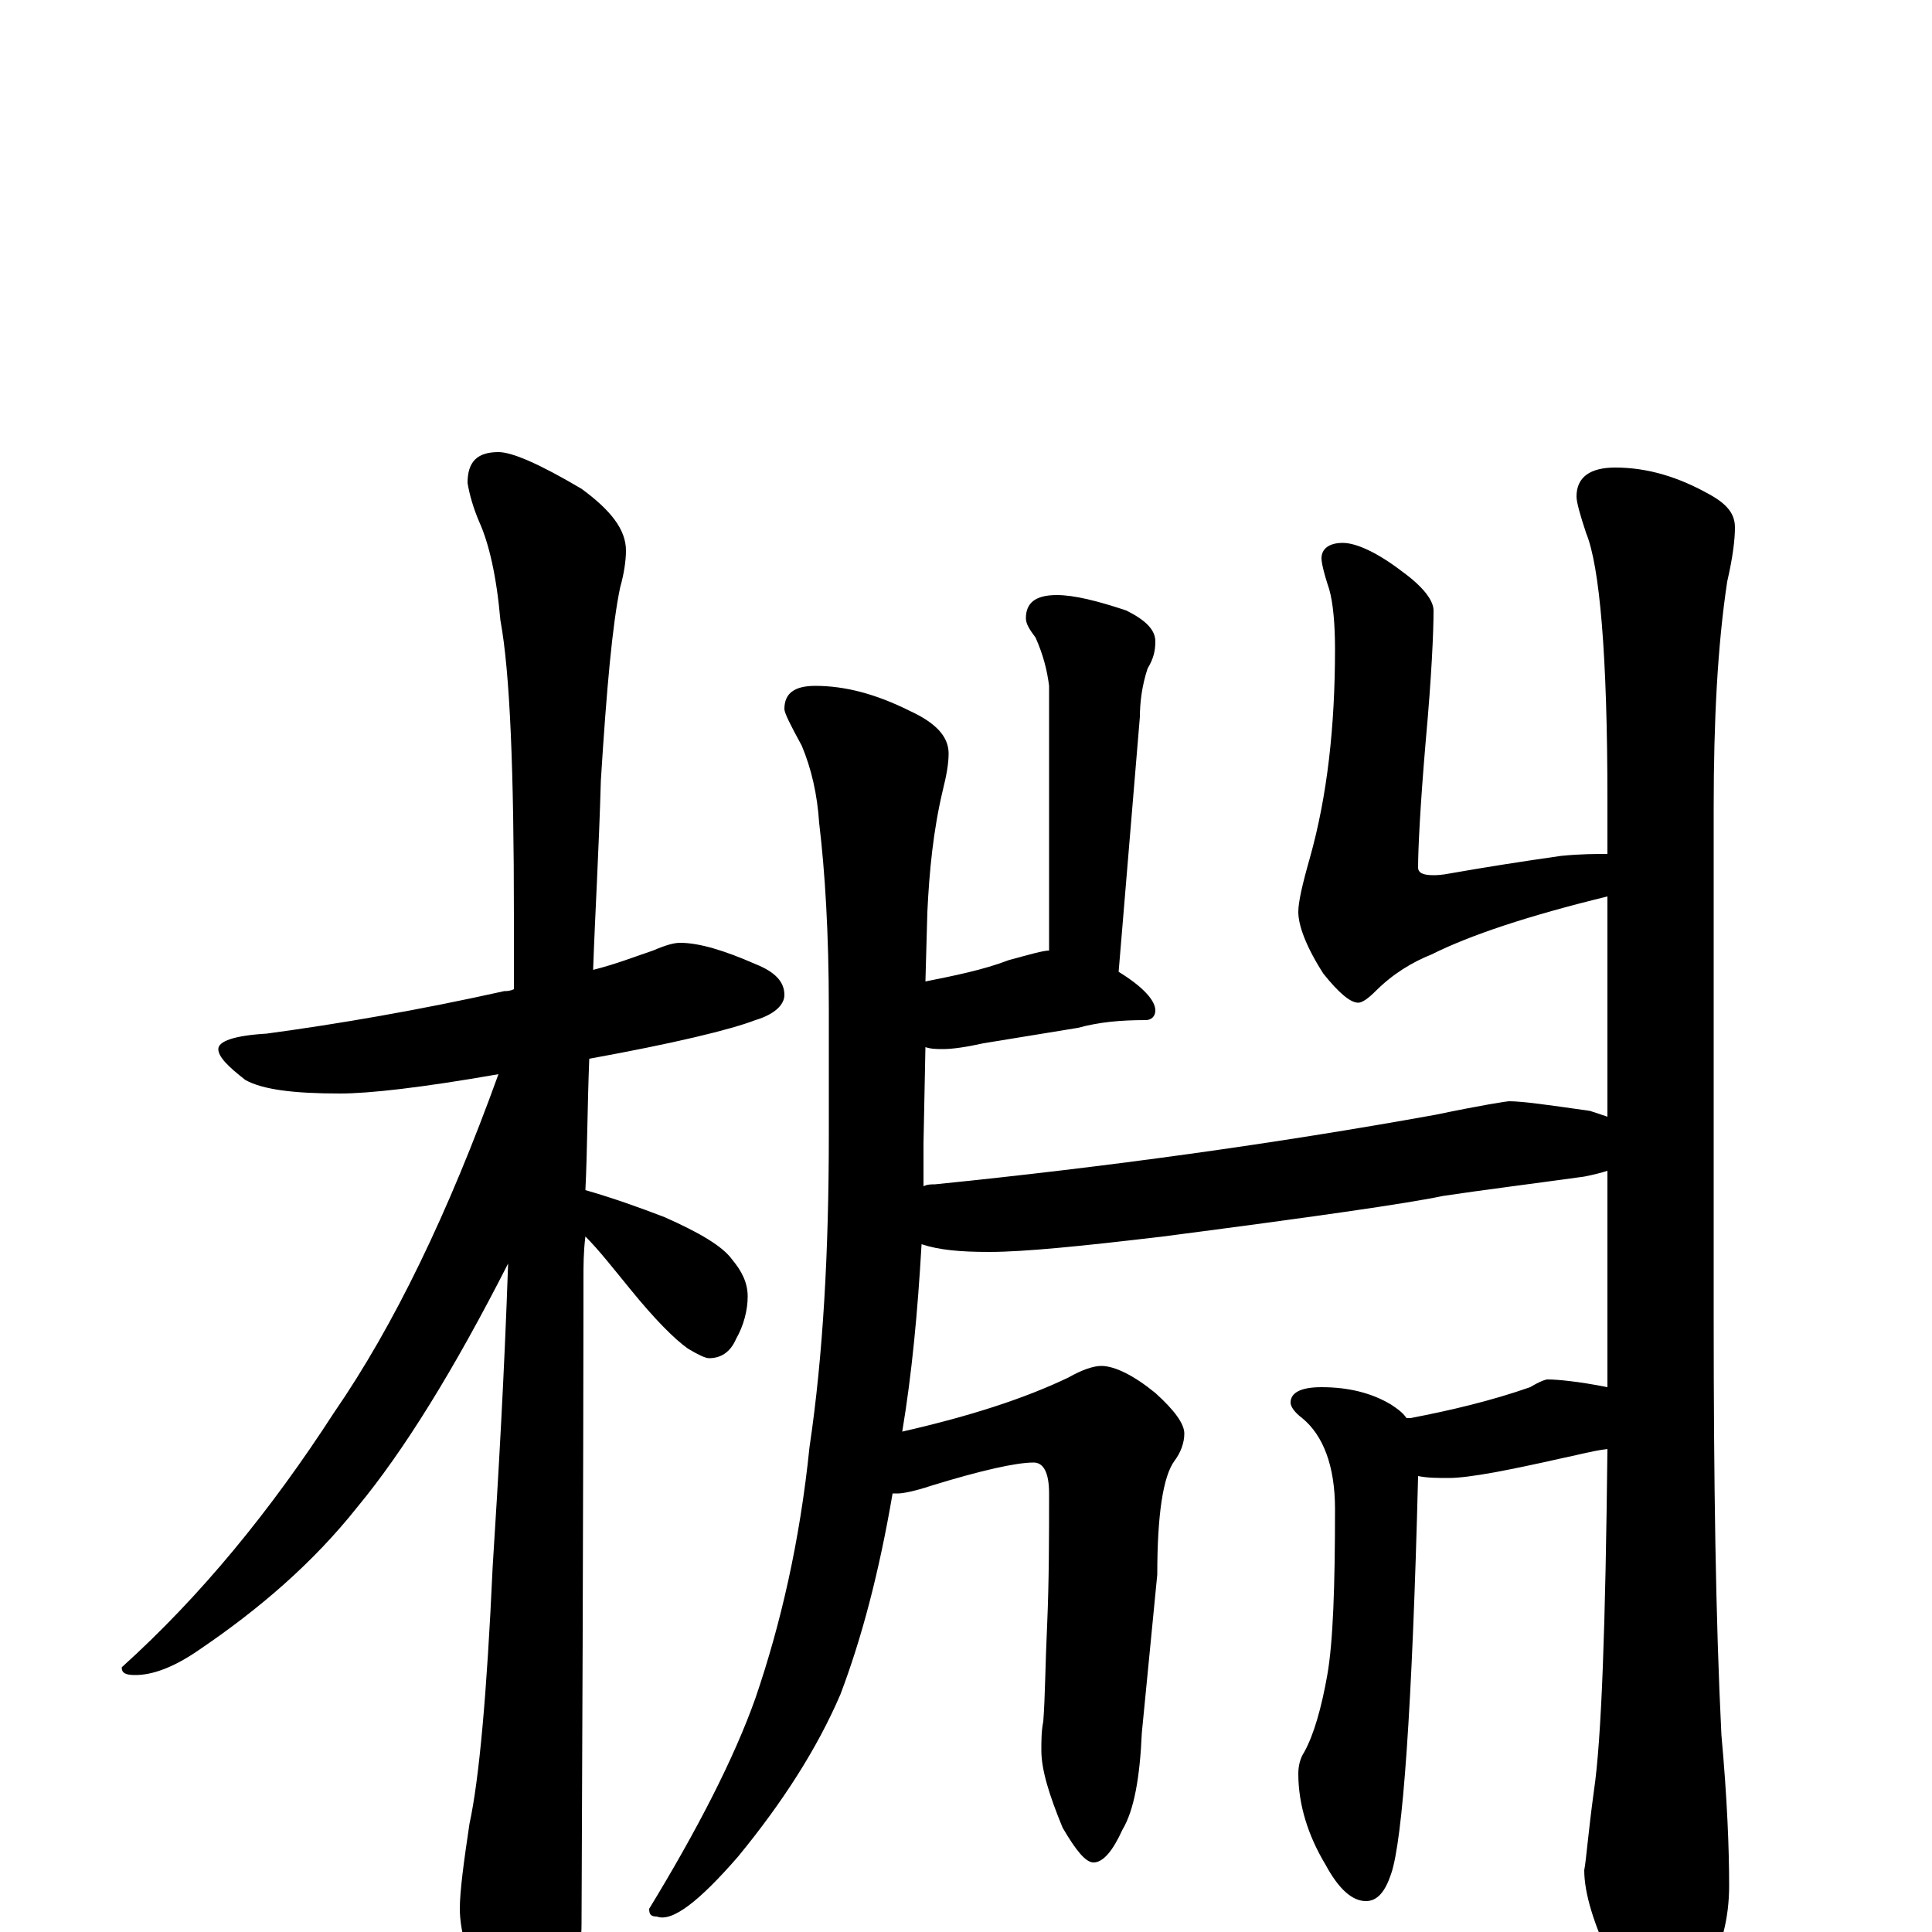 <?xml version="1.0" encoding="utf-8" ?>
<!DOCTYPE svg PUBLIC "-//W3C//DTD SVG 1.1//EN" "http://www.w3.org/Graphics/SVG/1.1/DTD/svg11.dtd">
<svg version="1.1" id="Layer_1" xmlns="http://www.w3.org/2000/svg" xmlns:xlink="http://www.w3.org/1999/xlink" x="0px" y="145px" width="1000px" height="1000px" viewBox="0 0 1000 1000" enable-background="new 0 0 1000 1000" xml:space="preserve">
<g id="Layer_1">
<path id="glyph" transform="matrix(1 0 0 -1 0 1000)" d="M352,512C362,512 375,508 391,501C401,497 406,492 406,485C406,480 401,475 391,472C378,467 349,460 305,452C304,427 304,404 303,384C317,380 331,375 344,370C362,362 374,355 379,348C384,342 387,336 387,329C387,322 385,314 381,307C378,300 373,297 367,297C365,297 361,299 356,302C349,307 339,317 326,333C317,344 310,353 303,360C302,352 302,345 302,338C302,336 302,225 301,4C301,-10 297,-25 289,-42C283,-55 277,-62 270,-62C266,-62 260,-55 253,-41C243,-18 238,0 238,12C238,21 240,36 243,56C248,79 252,123 255,189C258,236 261,288 263,346C235,291 209,249 185,220C162,191 134,167 103,146C90,137 79,133 70,133C65,133 63,134 63,137C104,174 140,218 173,269C204,314 232,372 258,444C218,437 191,434 176,434C152,434 136,436 127,441C118,448 113,453 113,457C113,461 121,464 138,465C175,470 216,477 261,487C262,487 264,487 266,488C266,500 266,512 266,525C266,601 264,652 259,679C257,702 253,719 248,730C245,737 243,744 242,750C242,761 247,766 258,766C265,766 279,760 301,747C316,736 324,726 324,715C324,710 323,703 321,696C317,677 314,644 311,596C310,560 308,527 307,498C319,501 329,505 338,508C345,511 349,512 352,512M422,645C437,645 453,641 471,632C484,626 491,619 491,610C491,605 490,599 488,591C483,570 481,549 480,528l-1,-36C494,495 509,498 522,503C533,506 540,508 543,508l0,137C542,653 540,661 536,670C533,674 531,677 531,680C531,688 536,692 547,692C556,692 568,689 583,684C593,679 598,674 598,668C598,663 597,659 594,654C591,645 590,636 590,629l-11,-132C592,489 598,482 598,477C598,474 596,472 593,472C580,472 569,471 558,468l-49,-8C500,458 493,457 488,457C485,457 482,457 479,458l-1,-50C478,401 478,393 478,386C480,387 482,387 484,387C573,396 660,408 743,423C767,428 780,430 781,430C788,430 802,428 823,425C826,424 829,423 832,422l0,114C791,526 761,516 741,506C731,502 721,496 712,487C708,483 705,481 703,481C699,481 693,486 685,496C676,510 672,521 672,528C672,533 674,542 678,556C687,588 691,624 691,664C691,677 690,688 688,695C685,704 684,709 684,711C684,716 688,719 695,719C702,719 713,714 726,704C737,696 742,689 742,684C742,673 741,650 738,617C735,582 734,560 734,551C734,548 737,547 742,547C743,547 746,547 751,548C768,551 787,554 808,557C818,558 826,558 832,558l0,28C832,661 828,707 821,724C818,733 816,740 816,743C816,753 823,758 836,758C853,758 869,753 885,744C894,739 898,734 898,727C898,721 897,712 894,699C889,666 887,627 887,582l0,-264C887,234 888,162 891,102C894,69 895,43 895,24C895,7 891,-8 884,-20C875,-35 867,-43 859,-43C851,-43 843,-34 834,-15C825,4 820,20 820,32C821,37 822,51 825,73C829,100 831,159 832,250C824,249 817,247 812,246C807,245 795,242 774,238C763,236 755,235 750,235C744,235 739,235 734,236C731,116 726,47 720,30C717,21 713,16 707,16C700,16 693,22 686,35C677,50 672,66 672,82C672,86 673,90 675,93C680,102 684,116 687,133C690,150 691,179 691,219C691,241 685,257 674,266C670,269 668,272 668,274C668,279 673,282 684,282C698,282 710,279 720,273C723,271 726,269 728,266C729,266 729,266 730,266C751,270 772,275 792,282C797,285 800,286 801,286C806,286 817,285 832,282C832,283 832,284 832,285l0,109C829,393 825,392 820,391C791,387 767,384 747,381C728,377 679,370 602,360C560,355 530,352 512,352C497,352 486,353 477,356C475,321 472,289 467,259C502,267 530,276 553,287C560,291 566,293 570,293C577,293 587,288 598,279C608,270 613,263 613,258C613,253 611,248 608,244C602,236 599,216 599,185l-8,-82C590,80 587,63 581,53C576,42 571,36 566,36C562,36 557,42 550,54C543,71 539,84 539,94C539,99 539,104 540,109C541,122 541,138 542,159C543,182 543,205 543,227C543,238 540,243 535,243C526,243 508,239 482,231C473,228 467,227 465,227C464,227 463,227 462,227C455,186 446,152 435,123C423,95 405,67 382,39C362,16 348,5 340,8C337,8 336,9 336,12C361,53 380,90 391,121C404,159 414,202 419,251C426,298 429,352 429,413l0,65C429,517 427,549 424,574C423,589 420,602 415,614C409,625 406,631 406,633C406,641 411,645 422,645z"/>
</g>
</svg>
